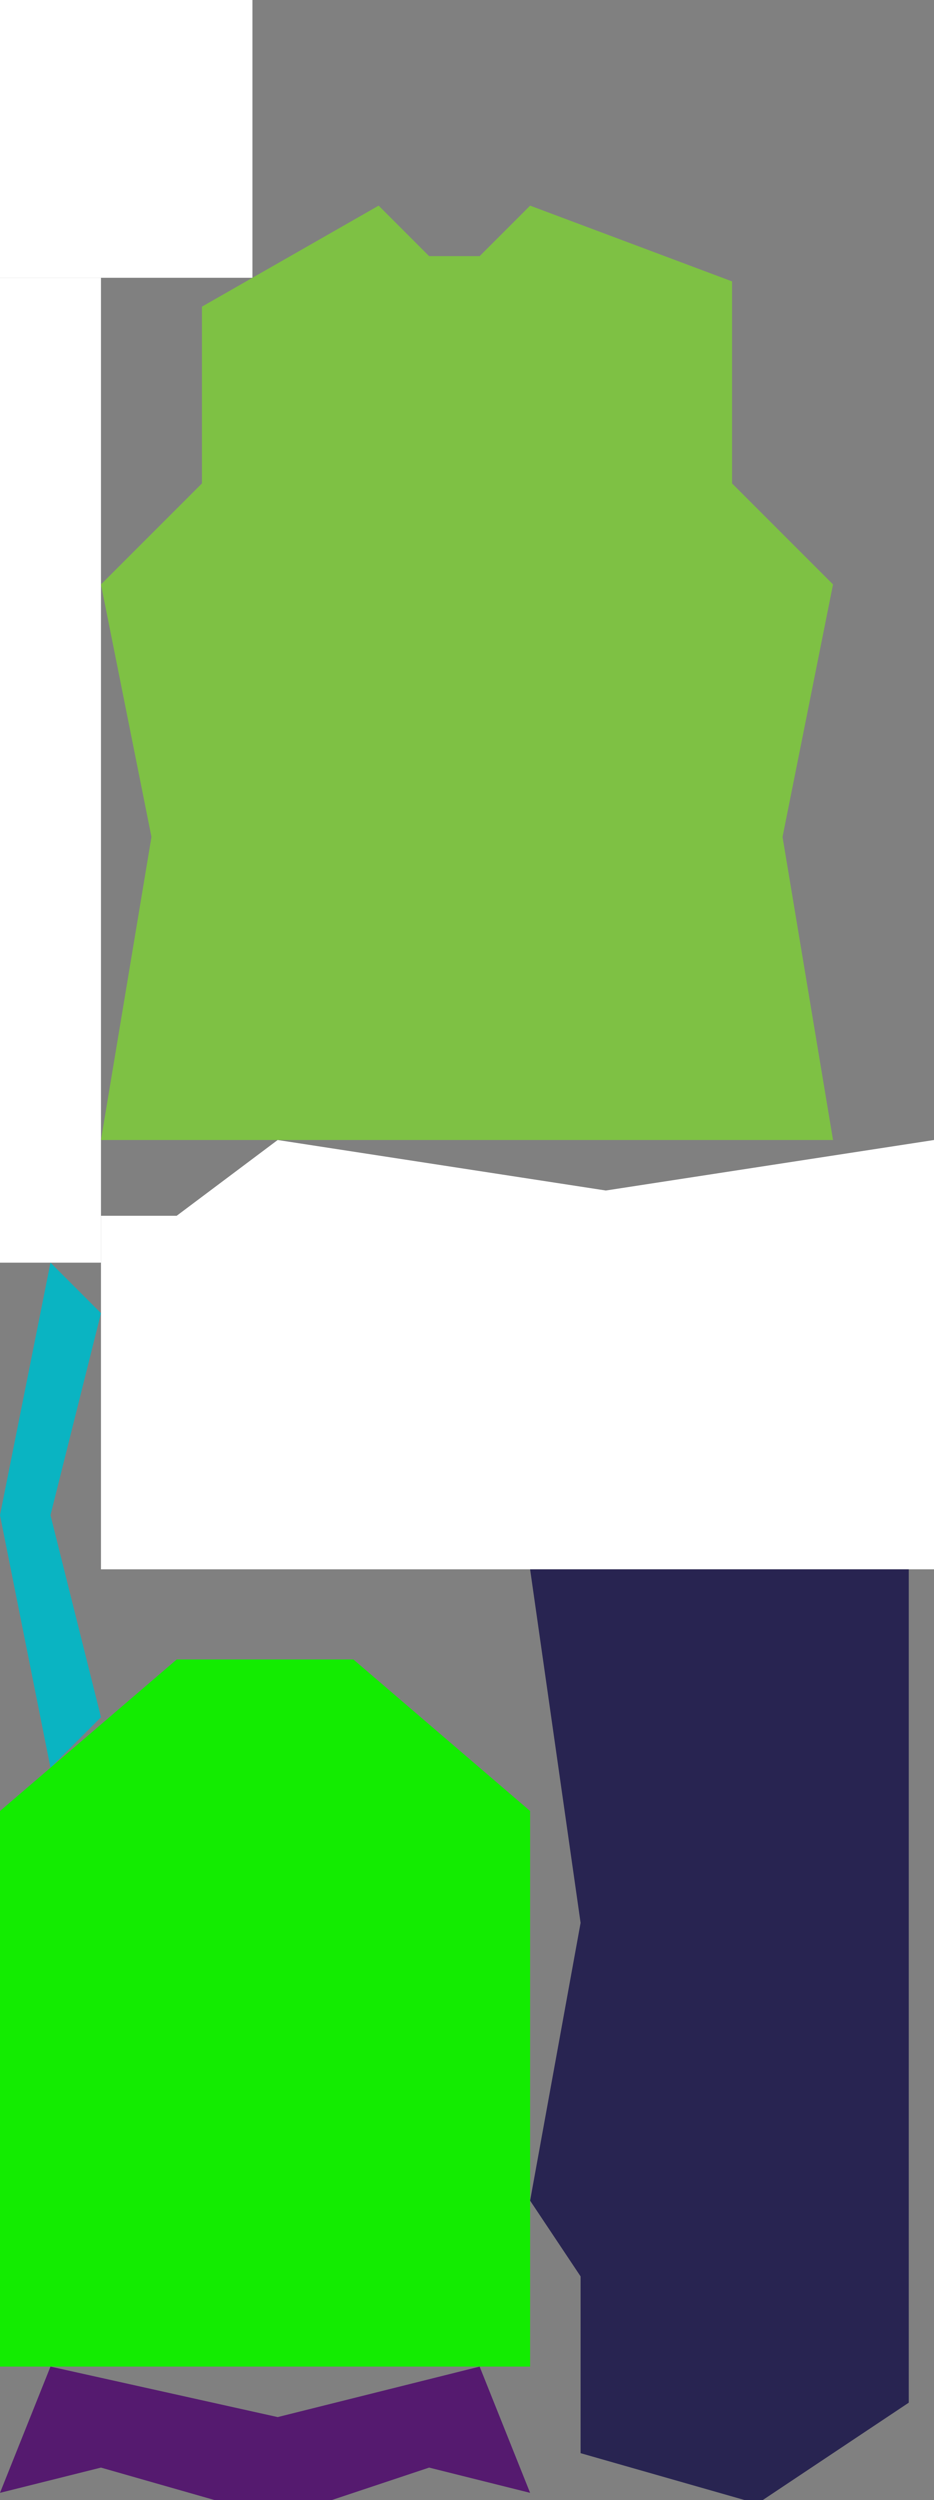 <?xml version="1.0" encoding="UTF-8" standalone="no"?>
<svg    xmlns:dc="http://purl.org/dc/elements/1.1/"   xmlns:cc="http://creativecommons.org/ns#"   xmlns:rdf="http://www.w3.org/1999/02/22-rdf-syntax-ns#"   xmlns:svg="http://www.w3.org/2000/svg"   xmlns="http://www.w3.org/2000/svg"    xmlns:sodipodi="http://sodipodi.sourceforge.net/DTD/sodipodi-0.dtd"   xmlns:inkscape="http://www.inkscape.org/namespaces/inkscape" width="37" height="99">
<rect width="100%" height="100%" fill="#808080" stroke="none"/>
<g>
<path id="path1176" style="fill:#FFFFFFEC422E;fill-rule:evenodd;stroke:#000000;stroke-width:0;stroke-linecap:butt;stroke-linejoin:miter;stroke-miterlimit:4;stroke-dasharray:none;stroke-opacity:1" d="m 10,11 -10,0 0,-11 10,0 z"/>
<path id="path1179" style="fill:#FFFFFFF8EAE2;fill-rule:evenodd;stroke:#000000;stroke-width:0;stroke-linecap:butt;stroke-linejoin:miter;stroke-miterlimit:4;stroke-dasharray:none;stroke-opacity:1" d="m 4,50 -4,0 0,-39 4,0 z"/>
<path id="path1182" style="fill:#0AB4C2;fill-rule:evenodd;stroke:#000000;stroke-width:0;stroke-linecap:butt;stroke-linejoin:miter;stroke-miterlimit:4;stroke-dasharray:none;stroke-opacity:1" d="m 2,50 2,2 -2,8 2,8 -2,2 -2,-10 z"/>
<path id="path1185" style="fill:#13EC01;fill-rule:evenodd;stroke:#000000;stroke-width:0;stroke-linecap:butt;stroke-linejoin:miter;stroke-miterlimit:4;stroke-dasharray:none;stroke-opacity:1" d="m 21,93.714 -21,0 0,-22 7,-6 7,0 7,6 z"/>
<path id="path1188" style="fill:#7EC144;fill-rule:evenodd;stroke:#000000;stroke-width:0;stroke-linecap:butt;stroke-linejoin:miter;stroke-miterlimit:4;stroke-dasharray:none;stroke-opacity:1" d="m 33,45.143 -29,0 2,-12 -2,-10 4,-4 0,-7 7,-4 2,2 2,0 2,-2 8,3 0,8 4,4 -2,10 z"/>
<path id="path1191" style="fill:#FFFFFF79A117;fill-rule:evenodd;stroke:#000000;stroke-width:0;stroke-linecap:butt;stroke-linejoin:miter;stroke-miterlimit:4;stroke-dasharray:none;stroke-opacity:1" d="m 37,62.143 -33,0 0,-14 3,0 4,-3 13,2 13,-2 z"/>
<path id="path1" style="fill:#551A6F;fill-rule:evenodd;stroke:#000000;stroke-width:0;stroke-linecap:butt;stroke-linejoin:miter;stroke-miterlimit:4;stroke-dasharray:none;stroke-opacity:1" d="m 0,98.714 2,-5 9,2 8,-2 2,5 -4,-1 -6,2 -7,-2 z"/>
<path id="path1196" style="fill:#282451;fill-rule:evenodd;stroke:#000000;stroke-width:0;stroke-linecap:butt;stroke-linejoin:miter;stroke-miterlimit:4;stroke-dasharray:none;stroke-opacity:1" d="m 36,62.143 -0,33 -6,4 -7,-2 0,-7 -2,-3 2,-11 -2,-14 z"/>
</g>
</svg>